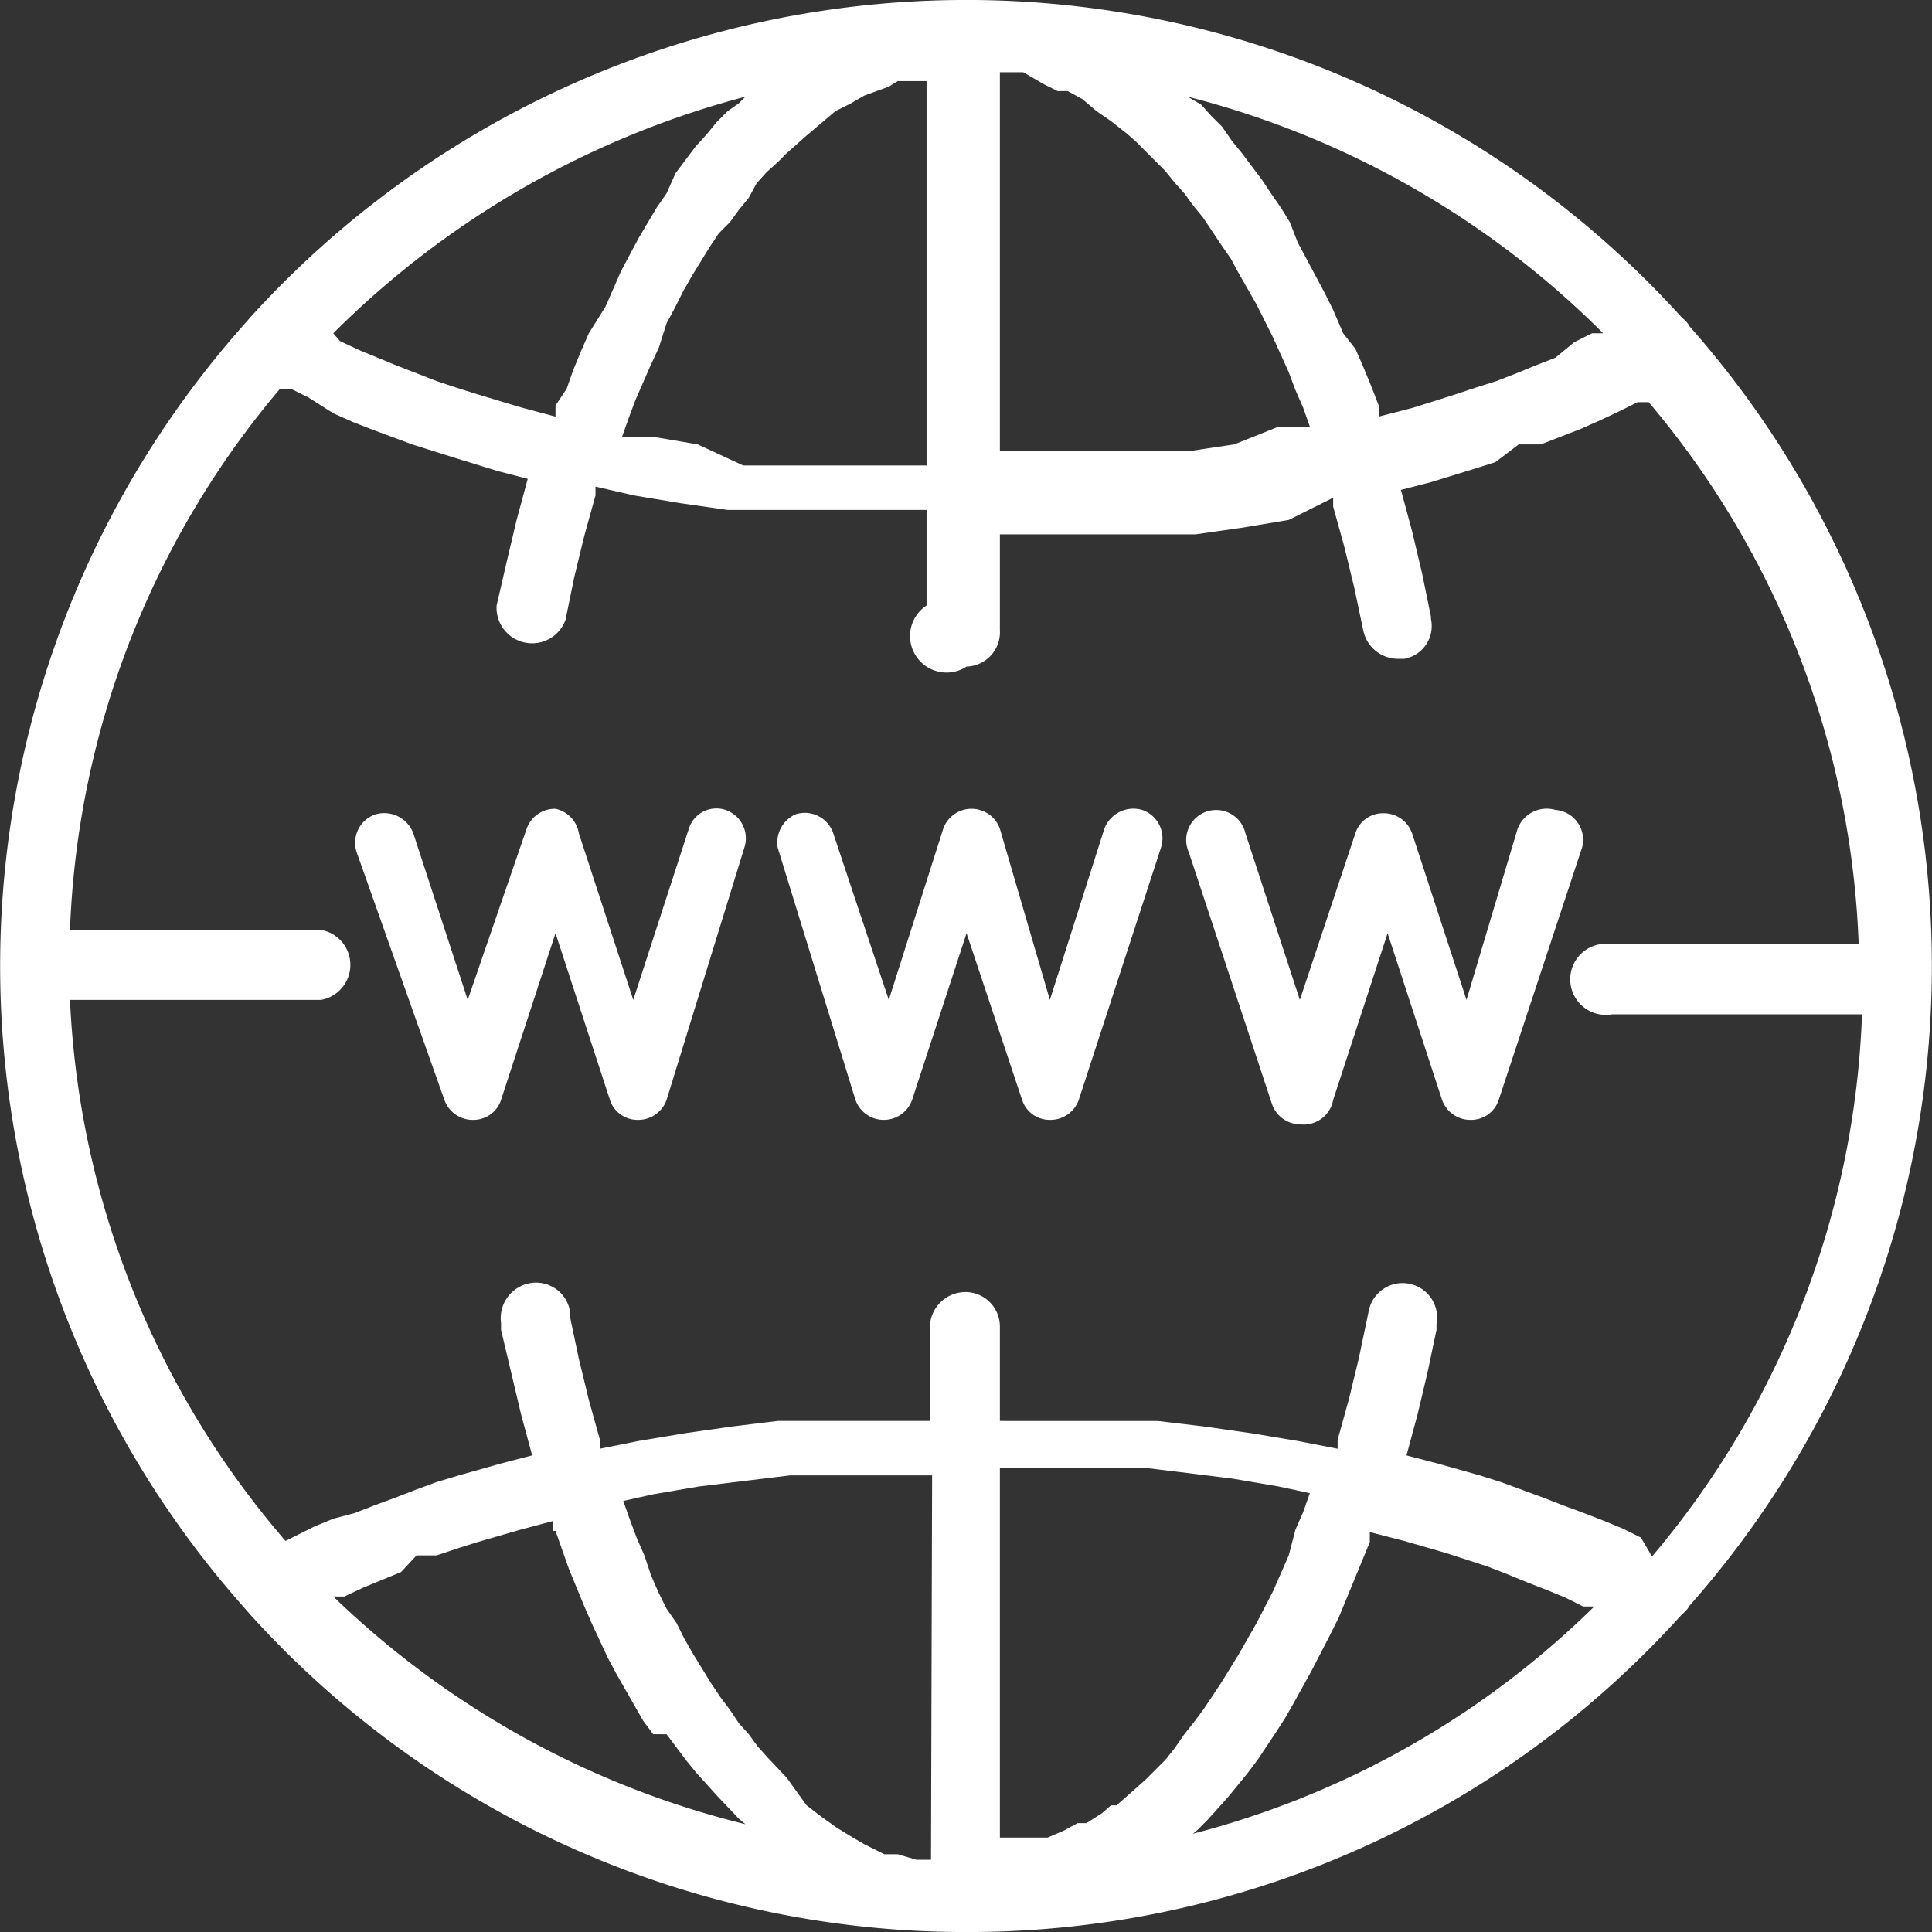 <svg xmlns="http://www.w3.org/2000/svg" viewBox="0 0 17.39 17.39"><rect x="0" y="0" width="17.39" height="17.39" fill="#333333" stroke="none"/><defs><style>.cls-1{fill:#fff;}</style></defs><g id="Layer_2" data-name="Layer 2"><g id="VL"><g id="Music-Source"><g id="Icones_copy_4" data-name="Icones copy 4"><path class="cls-1" d="M15.21,14.45a8.69,8.69,0,0,0,0-11.51.27.27,0,0,0-.07-.08A8.68,8.68,0,0,0,8.77,0H8.63A8.7,8.7,0,0,0,2.25,2.86l-.07.08a8.69,8.69,0,0,0,0,11.51l.07.08a8.68,8.68,0,0,0,6.37,2.86h.16a8.64,8.64,0,0,0,6.36-2.86A.27.27,0,0,0,15.21,14.45Zm-.44-.61h0l-.16-.08h0l-.17-.07h0l-.18-.07h0l-.19-.07-.18-.07h0l-.19-.07h0l-.19-.07-.19-.06h0l-.39-.11h0l-.27-.07v0h0l.1-.37h0l.09-.38h0l.08-.38h0v-.05a.31.31,0,1,0-.61-.12l-.09.43-.09.37-.1.36,0,.08-.36-.07h0l-.42-.07h0l-.42-.06h0l-.42-.05h0l-.41,0h0l-.41,0h0l-.4,0H9v-.85a.31.31,0,0,0-.31-.31.32.32,0,0,0-.32.31v.85H8.29l-.41,0h0l-.41,0h0l-.42,0H7l-.41.05h0l-.42.06h0l-.42.07h0l-.35.07,0-.08-.1-.36-.09-.37-.08-.38v-.05a.31.31,0,0,0-.36-.25.32.32,0,0,0-.26.36v.06h0l.09.38h0l.09.38h0l.1.37h0v0l-.27.07h0l-.39.11h0l-.2.06-.19.07h0l-.18.07h0l-.19.07h0l-.18.07h0L3,13.67H3l-.17.07h0l-.16.08h0l-.1.05A8,8,0,0,1,.63,9H2.89a.32.32,0,0,0,0-.63H.63A8,8,0,0,1,2.52,3.5l.1,0h0l.16.08h0L3,3.72H3l.18.08.18.07h0L3.71,4h0l.19.06h0l.19.06h0l.39.12h0l.27.07v0h0l-.1.37h0l-.09.38h0l-.09.39a.32.32,0,0,0,.62.13l.08-.39.09-.37.1-.36,0-.08.35.08h0l.42.07h0l.42.06h0l.41,0H7l.42,0h0l.41,0h.51v.86A.32.32,0,0,0,8.7,6,.31.31,0,0,0,9,5.67V4.81h.51l.41,0h0l.42,0h0l.42,0h0l.42-.06h0l.42-.07h0L12,4.48l0,.08.1.36.09.37.08.38v0a.32.32,0,0,0,.31.26h.06a.3.3,0,0,0,.24-.36V5.55h0l-.08-.39h0l-.09-.38h0l-.1-.37h0v0l.27-.07h0l.39-.12h0l.19-.06h0L13.67,4h0L13.87,4h0l.18-.07h0l.18-.07h0l.18-.08h0l.17-.08h0l.16-.08h0l.1,0a8,8,0,0,1,1.89,4.88H14.51a.32.32,0,1,0,0,.63h2.25a8,8,0,0,1-1.89,4.88Zm-6.39,2.9h0l-.13,0-.17-.05-.12,0-.18-.09-.12-.07-.13-.08-.14-.1-.13-.1L7.08,16l-.17-.18-.09-.1-.08-.11-.09-.1-.08-.12-.09-.12-.08-.12-.16-.26-.08-.14-.07-.14L6,14.48l-.07-.14-.07-.16L5.8,14l-.07-.16-.06-.16-.06-.17v0l.27-.06.41-.07.41-.05.41-.05.41,0,.4,0h.47Zm2.19-1-.08.1-.09.09-.09.09-.09.08-.09.08-.08.07-.05,0-.08.07-.14.09-.08,0-.13.07-.14.06-.12,0-.12,0-.13,0H9V13.21h.48l.4,0,.41,0,.41.05.4.05.41.07.28.06v0l-.06.17-.07.16L11.6,14l-.07.16-.07.16-.15.29-.16.28-.08.13-.08.13-.08.12-.08.12-.09.12-.08.1ZM9,.65l.09,0,.12,0L9.4.76l.12.06.09,0,.13.07L9.87,1l.13.09.14.11.08.07.09.09.09.09.09.09.08.1.09.1.08.11.09.11.08.12.08.12.09.13.07.13.16.28.15.3.14.31.06.16.07.16.06.17v0l-.28,0L11.11,4l-.4.06-.41,0-.41,0-.4,0-.4,0H9Zm-2.19,1,.09-.1L7,1.46l.08-.08.09-.08.09-.08.13-.11L7.52,1,7.66.93,7.78.86,8,.78,8.08.73l.13,0,.13,0h0V4.19H8.31l-.4,0-.4,0-.41,0-.41,0L6.28,4l-.41-.07-.27,0v0l.06-.17.06-.16.07-.16.07-.16.07-.15L6,2.91l.08-.15.07-.14.08-.14.16-.26.08-.12L6.57,2l.08-.11.09-.11ZM14.43,3l-.1,0-.16.08L14,3.22l-.18.07-.17.07-.18.07-.19.06-.18.06-.38.12-.31.08,0-.1h0l-.07-.18h0l-.07-.17h0l-.07-.16h0L12.09,3,12,2.79h0l-.08-.16-.08-.15h0l-.16-.3h0L11.61,2h0l-.08-.13h0l-.09-.13h0l-.08-.12h0l-.09-.12h0l-.09-.12h0l-.09-.11h0L11,1.14h0l-.1-.1h0l-.09-.1h0L10.69.87A8.12,8.12,0,0,1,14.43,3ZM6.71.87,6.65.93h0L6.55,1h0l-.1.1h0l-.09.11h0l-.1.11h0l-.09.12h0l-.09.12h0L6,1.74H6l-.09.13h0l-.16.27h0l-.08.15h0l-.08.15h0l-.07.16h0l-.07.16h0L5.3,3h0l-.07.16h0l-.07.17h0l-.06.17h0L5,3.65H5l0,.1-.3-.08L4.3,3.55l-.19-.06-.18-.06-.36-.14L3.4,3.22l-.17-.07-.17-.08L3,3A8.2,8.2,0,0,1,6.71.87ZM3,14.37l.1,0,.17-.08.17-.07.17-.07L3.75,14,3.93,14l.18-.06.19-.06.38-.11.3-.08,0,.09H5l.06.17h0l.06.17h0l.07.17h0l.07.17h0l.07.16h0l.07.15h0l.07.15h0l.08.15h0l.08.14h0l.16.28h0l.09.12H6l.09.12h0l.09.12h0l.09.11h0l.1.11h0l.09.1h0l.19.2h0l.06.05A8.12,8.12,0,0,1,3,14.37Zm7.72,2.15.06-.05h0l.09-.09h0l.09-.1h0l.09-.1h0l.09-.11h0l.09-.11h0l.09-.12h0l.08-.12h0l.08-.12h0l.09-.14h0l.08-.14h0l.16-.29h0l.16-.31h0l.08-.16.07-.17h0l.07-.17.07-.17h0l.07-.17h0l0-.09.31.08.38.11.37.12.18.07.17.07.18.07.17.07.16.08.1,0A8,8,0,0,1,10.68,16.52Z"/><path class="cls-1" d="M6.53,7.29a.26.26,0,0,0-.33.17L5.7,9l-.49-1.5A.27.27,0,0,0,5,7.28a.27.27,0,0,0-.26.18L4.21,9l-.49-1.5a.28.28,0,0,0-.34-.17.27.27,0,0,0-.17.34L4,9.9a.27.27,0,0,0,.26.18.26.26,0,0,0,.25-.18L5,8.4l.49,1.5a.26.26,0,0,0,.25.18A.27.27,0,0,0,6,9.9L6.7,7.63A.27.27,0,0,0,6.53,7.29Z"/><path class="cls-1" d="M10.28,7.29a.28.28,0,0,0-.34.17L9.45,9,9,7.46a.27.27,0,0,0-.26-.18.27.27,0,0,0-.25.18L8,9l-.5-1.5a.27.27,0,0,0-.34-.17A.28.28,0,0,0,7,7.63L7.7,9.9a.27.27,0,0,0,.26.18.27.27,0,0,0,.25-.18L8.7,8.4l.5,1.5a.26.26,0,0,0,.25.18.27.27,0,0,0,.26-.18l.74-2.27A.27.27,0,0,0,10.28,7.29Z"/><path class="cls-1" d="M14,7.29a.28.28,0,0,0-.34.17L13.2,9l-.49-1.5a.27.27,0,0,0-.26-.18.26.26,0,0,0-.25.18L11.7,9l-.49-1.5a.27.27,0,1,0-.51.17l.75,2.27a.27.27,0,0,0,.25.18A.27.27,0,0,0,12,9.9l.49-1.5.49,1.5a.27.27,0,0,0,.26.18.26.26,0,0,0,.25-.18l.75-2.27A.27.27,0,0,0,14,7.29Z"/></g></g></g></g></svg>